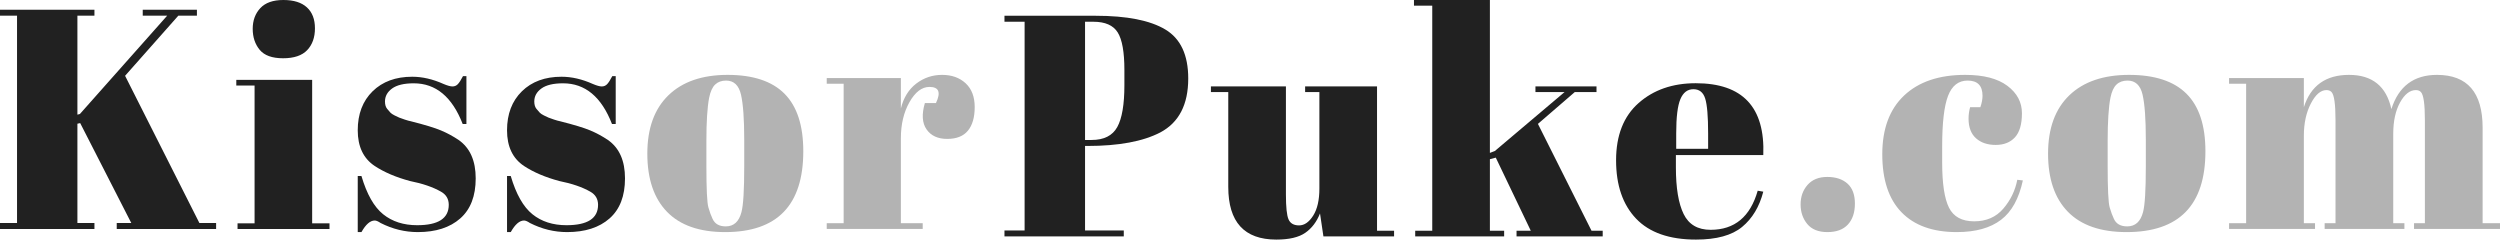 <?xml version="1.0" encoding="UTF-8"?>
<svg width="240px" height="23px" viewBox="0 0 240 23" version="1.1" xmlns="http://www.w3.org/2000/svg" xmlns:xlink="http://www.w3.org/1999/xlink">
    <!-- Generator: Sketch 48.1 (47250) - http://www.bohemiancoding.com/sketch -->
    <title>Group 5</title>
    <desc>Created with Sketch.</desc>
    <defs></defs>
    <g id="Page-1" stroke="none" stroke-width="1" fill="none" fill-rule="evenodd">
        <g id="Group-5" fill="#000000">
            <path d="M0,0.932 L9.066,0.932 L9.066,1.503 L7.431,1.503 L7.431,11.005 L7.669,10.945 L16.051,1.503 L13.703,1.503 L13.703,0.932 L18.904,0.932 L18.904,1.503 L17.121,1.503 L12.008,7.277 L19.142,21.409 L20.747,21.409 L20.747,21.981 L11.206,21.981 L11.206,21.409 L12.603,21.409 L7.698,11.817 L7.431,11.877 L7.431,21.409 L9.066,21.409 L9.066,21.981 L0,21.981 L0,21.409 L1.635,21.409 L1.635,1.503 L0,1.503 L0,0.932 Z M24.929,4.781 C24.483,4.24 24.26,3.568 24.26,2.766 C24.26,1.965 24.503,1.303 24.989,0.782 C25.474,0.261 26.212,0 27.203,0 C28.194,0 28.947,0.236 29.462,0.707 C29.977,1.178 30.235,1.849 30.235,2.721 C30.235,3.593 29.987,4.29 29.492,4.811 C28.996,5.332 28.224,5.593 27.173,5.593 C26.123,5.593 25.375,5.322 24.929,4.781 Z M22.685,7.668 L29.967,7.668 L29.967,21.439 L31.632,21.439 L31.632,21.981 L22.804,21.981 L22.804,21.439 L24.439,21.439 L24.439,8.209 L22.685,8.209 L22.685,7.668 Z M34.343,22.281 L34.343,16.899 L34.699,16.899 C35.214,18.643 35.908,19.866 36.78,20.567 C37.652,21.269 38.742,21.62 40.05,21.62 C42.071,21.62 43.081,20.968 43.081,19.665 C43.081,19.104 42.834,18.683 42.338,18.402 C41.565,17.961 40.575,17.621 39.366,17.38 C38.018,17.019 36.889,16.538 35.977,15.937 C34.887,15.215 34.343,14.072 34.343,12.509 C34.343,10.945 34.818,9.697 35.769,8.765 C36.72,7.833 37.989,7.367 39.574,7.367 C40.545,7.367 41.546,7.597 42.576,8.059 C42.953,8.219 43.24,8.299 43.438,8.299 C43.636,8.299 43.805,8.229 43.943,8.089 C44.082,7.948 44.251,7.688 44.449,7.307 L44.776,7.307 L44.776,11.907 L44.419,11.907 C43.408,9.301 41.843,7.998 39.723,7.998 C38.791,7.998 38.098,8.164 37.642,8.495 C37.186,8.825 36.958,9.241 36.958,9.742 C36.958,10.043 37.028,10.279 37.166,10.449 C37.305,10.619 37.414,10.745 37.493,10.825 C37.573,10.905 37.701,10.99 37.88,11.08 C38.058,11.171 38.207,11.241 38.326,11.291 C38.444,11.341 38.628,11.406 38.875,11.486 C39.123,11.567 39.306,11.617 39.425,11.637 C40.773,11.978 41.744,12.273 42.338,12.524 C42.933,12.774 43.498,13.08 44.033,13.441 C45.122,14.203 45.667,15.43 45.667,17.124 C45.667,18.818 45.172,20.101 44.181,20.973 C43.19,21.845 41.833,22.281 40.109,22.281 C38.88,22.281 37.691,21.991 36.542,21.409 C36.304,21.249 36.116,21.169 35.977,21.169 C35.541,21.169 35.115,21.54 34.699,22.281 L34.343,22.281 Z M48.675,22.281 L48.675,16.899 L49.032,16.899 C49.547,18.643 50.241,19.866 51.113,20.567 C51.984,21.269 53.074,21.62 54.382,21.62 C56.403,21.62 57.414,20.968 57.414,19.665 C57.414,19.104 57.166,18.683 56.671,18.402 C55.898,17.961 54.907,17.621 53.699,17.38 C52.351,17.019 51.222,16.538 50.31,15.937 C49.22,15.215 48.675,14.072 48.675,12.509 C48.675,10.945 49.151,9.697 50.102,8.765 C51.053,7.833 52.321,7.367 53.907,7.367 C54.878,7.367 55.878,7.597 56.909,8.059 C57.285,8.219 57.573,8.299 57.771,8.299 C57.969,8.299 58.137,8.229 58.276,8.089 C58.415,7.948 58.583,7.688 58.781,7.307 L59.108,7.307 L59.108,11.907 L58.752,11.907 C57.741,9.301 56.176,7.998 54.055,7.998 C53.124,7.998 52.43,8.164 51.975,8.495 C51.519,8.825 51.291,9.241 51.291,9.742 C51.291,10.043 51.36,10.279 51.499,10.449 C51.638,10.619 51.747,10.745 51.826,10.825 C51.905,10.905 52.034,10.99 52.212,11.08 C52.391,11.171 52.539,11.241 52.658,11.291 C52.777,11.341 52.96,11.406 53.208,11.486 C53.456,11.567 53.639,11.617 53.758,11.637 C55.105,11.978 56.076,12.273 56.671,12.524 C57.265,12.774 57.83,13.08 58.365,13.441 C59.455,14.203 60,15.43 60,17.124 C60,18.818 59.505,20.101 58.514,20.973 C57.523,21.845 56.166,22.281 54.442,22.281 C53.213,22.281 52.024,21.991 50.875,21.409 C50.637,21.249 50.449,21.169 50.31,21.169 C49.874,21.169 49.448,21.54 49.032,22.281 L48.675,22.281 Z" id="Kiss" opacity="0.87"></path>
            <path d="M71.446,15.982 L71.446,13.395 C71.446,11.428 71.342,9.992 71.136,9.089 C70.929,8.187 70.451,7.735 69.703,7.735 C69.27,7.735 68.921,7.862 68.655,8.116 C68.389,8.369 68.197,8.79 68.079,9.379 C67.902,10.291 67.813,11.681 67.813,13.548 L67.813,15.921 C67.813,18.133 67.877,19.461 68.005,19.908 C68.133,20.354 68.266,20.719 68.404,21.003 C68.62,21.49 69.044,21.733 69.674,21.733 C70.442,21.733 70.944,21.277 71.18,20.364 C71.357,19.715 71.446,18.254 71.446,15.982 Z M64.033,20.334 C62.773,19.035 62.143,17.174 62.143,14.75 C62.143,12.325 62.817,10.459 64.166,9.15 C65.515,7.842 67.41,7.188 69.851,7.188 C72.292,7.188 74.113,7.791 75.314,8.998 C76.515,10.205 77.116,12.046 77.116,14.521 C77.116,19.695 74.616,22.281 69.615,22.281 C67.154,22.281 65.293,21.632 64.033,20.334 Z M89.23,8.344 C88.502,8.344 87.862,8.831 87.31,9.805 C86.759,10.778 86.484,11.935 86.484,13.274 L86.484,21.429 L88.58,21.429 L88.58,21.977 L79.366,21.977 L79.366,21.429 L80.99,21.429 L80.99,8.04 L79.366,8.04 L79.366,7.492 L86.484,7.492 L86.484,10.413 C86.74,9.379 87.232,8.582 87.96,8.024 C88.689,7.466 89.516,7.188 90.441,7.188 C91.366,7.188 92.119,7.456 92.7,7.994 C93.281,8.532 93.571,9.292 93.571,10.276 C93.571,11.26 93.355,12.016 92.922,12.543 C92.489,13.071 91.824,13.335 90.928,13.335 C90.032,13.335 89.373,13.03 88.95,12.422 C88.526,11.813 88.472,10.971 88.787,9.896 L89.85,9.896 C90.343,8.861 90.136,8.344 89.23,8.344 Z" id="or" opacity="0.3"></path>
            <path d="M96.429,1.513 L105.175,1.513 C108.17,1.513 110.401,1.952 111.869,2.83 C113.337,3.707 114.071,5.276 114.071,7.536 C114.071,10.037 113.178,11.762 111.393,12.711 C109.727,13.578 107.397,14.012 104.402,14.012 L104.164,14.012 L104.164,22.122 L107.883,22.122 L107.883,22.697 L96.429,22.697 L96.429,22.122 L98.362,22.122 L98.362,2.088 L96.429,2.088 L96.429,1.513 Z M104.164,2.088 L104.164,13.437 L104.789,13.437 C105.979,13.437 106.802,13.023 107.258,12.196 C107.714,11.369 107.942,10.027 107.942,8.171 L107.942,6.718 C107.942,5.004 107.729,3.803 107.302,3.117 C106.876,2.431 106.098,2.088 104.967,2.088 L104.164,2.088 Z M133.831,22.697 L127.048,22.697 L126.721,20.488 C126.403,21.295 125.932,21.916 125.307,22.349 C124.683,22.783 123.755,23 122.526,23 C119.451,23 117.914,21.315 117.914,17.946 L117.914,8.837 L116.248,8.837 L116.248,8.292 L123.448,8.292 L123.448,18.672 C123.448,19.883 123.532,20.68 123.701,21.063 C123.869,21.446 124.207,21.638 124.712,21.638 C125.218,21.638 125.669,21.325 126.066,20.7 C126.463,20.075 126.661,19.207 126.661,18.097 L126.661,8.837 L125.292,8.837 L125.292,8.292 L132.195,8.292 L132.195,22.153 L133.831,22.153 L133.831,22.697 Z M145.588,22.697 L145.588,22.153 L146.957,22.153 L143.595,15.132 L143.03,15.283 L143.03,22.153 L144.398,22.153 L144.398,22.697 L135.86,22.697 L135.86,22.153 L137.496,22.153 L137.496,0.545 L135.741,0.545 L135.741,0 L143.03,0 L143.03,14.678 L143.506,14.496 L150.2,8.837 L147.403,8.837 L147.403,8.292 L153.264,8.292 L153.264,8.837 L151.181,8.837 L147.641,11.893 L152.788,22.153 L153.859,22.153 L153.859,22.697 L145.588,22.697 Z M157.063,20.988 C155.784,19.646 155.144,17.78 155.144,15.389 C155.144,12.998 155.863,11.167 157.301,9.896 C158.739,8.625 160.568,7.989 162.79,7.989 C167.292,7.989 169.454,10.289 169.276,14.889 L160.886,14.889 L160.886,16.07 C160.886,18.047 161.134,19.54 161.63,20.549 C162.125,21.557 162.988,22.062 164.218,22.062 C166.519,22.062 168.026,20.811 168.74,18.309 L169.276,18.4 C168.899,19.853 168.219,20.982 167.238,21.789 C166.256,22.596 164.783,23 162.82,23 C160.261,23 158.342,22.329 157.063,20.988 Z M160.916,14.284 L163.98,14.284 L163.98,12.801 C163.98,11.167 163.886,10.052 163.697,9.457 C163.509,8.862 163.132,8.564 162.567,8.564 C162.001,8.564 161.585,8.882 161.317,9.518 C161.049,10.153 160.916,11.248 160.916,12.801 L160.916,14.284 Z" id="Puke" opacity="0.87"></path>
            <path d="M173.498,21.505 C173.071,20.988 172.857,20.359 172.857,19.619 C172.857,18.878 173.081,18.254 173.528,17.747 C173.974,17.24 174.605,16.986 175.419,16.986 C176.234,16.986 176.879,17.199 177.356,17.625 C177.833,18.051 178.071,18.69 178.071,19.542 C178.071,20.395 177.848,21.064 177.401,21.551 C176.954,22.038 176.298,22.281 175.434,22.281 C174.57,22.281 173.925,22.023 173.498,21.505 Z M188.892,7.735 C188.018,7.735 187.392,8.222 187.015,9.196 C186.638,10.17 186.449,11.783 186.449,14.034 L186.449,15.617 C186.449,17.625 186.667,19.066 187.104,19.938 C187.541,20.81 188.346,21.247 189.518,21.247 C190.69,21.247 191.623,20.841 192.318,20.029 C193.013,19.218 193.46,18.295 193.659,17.26 L194.195,17.321 C193.818,19.066 193.123,20.324 192.11,21.094 C191.077,21.886 189.657,22.281 187.849,22.281 C185.545,22.281 183.777,21.647 182.546,20.379 C181.314,19.111 180.699,17.255 180.699,14.81 C180.699,12.366 181.399,10.484 182.799,9.166 C184.199,7.847 186.151,7.188 188.654,7.188 C190.421,7.188 191.772,7.537 192.706,8.237 C193.639,8.937 194.106,9.815 194.106,10.87 C194.106,11.925 193.882,12.695 193.436,13.182 C192.989,13.669 192.373,13.913 191.588,13.913 C190.804,13.913 190.173,13.7 189.696,13.274 C189.22,12.848 188.981,12.219 188.981,11.387 C188.981,11.022 189.031,10.657 189.13,10.291 L190.114,10.291 C190.253,9.886 190.322,9.521 190.322,9.196 C190.322,8.222 189.845,7.735 188.892,7.735 Z M205.999,15.982 L205.999,13.395 C205.999,11.428 205.895,9.992 205.687,9.089 C205.478,8.187 204.996,7.735 204.242,7.735 C203.805,7.735 203.452,7.862 203.184,8.116 C202.916,8.369 202.722,8.79 202.603,9.379 C202.424,10.291 202.335,11.681 202.335,13.548 L202.335,15.921 C202.335,18.133 202.399,19.461 202.528,19.908 C202.658,20.354 202.792,20.719 202.931,21.003 C203.149,21.49 203.576,21.733 204.212,21.733 C204.986,21.733 205.493,21.277 205.731,20.364 C205.91,19.715 205.999,18.254 205.999,15.982 Z M198.521,20.334 C197.25,19.035 196.614,17.174 196.614,14.75 C196.614,12.325 197.295,10.459 198.655,9.15 C200.016,7.842 201.928,7.188 204.391,7.188 C206.854,7.188 208.691,7.791 209.902,8.998 C211.114,10.205 211.72,12.046 211.72,14.521 C211.72,19.695 209.197,22.281 204.152,22.281 C201.669,22.281 199.792,21.632 198.521,20.334 Z M213.99,7.492 L221.17,7.492 L221.17,10.291 C221.826,8.222 223.271,7.188 225.505,7.188 C227.74,7.188 229.095,8.283 229.572,10.474 C230.267,8.283 231.727,7.188 233.952,7.188 C236.872,7.188 238.332,8.881 238.332,12.269 L238.332,21.429 L240,21.429 L240,21.977 L231.747,21.977 L231.747,21.429 L232.79,21.429 L232.79,11.539 C232.79,9.997 232.661,9.095 232.403,8.831 C232.283,8.709 232.124,8.648 231.926,8.648 C231.35,8.648 230.843,9.044 230.406,9.835 C229.969,10.626 229.751,11.63 229.751,12.848 L229.751,21.429 L230.823,21.429 L230.823,21.977 L223.166,21.977 L223.166,21.429 L224.209,21.429 L224.209,11.539 C224.209,9.997 224.08,9.095 223.822,8.831 C223.703,8.709 223.544,8.648 223.345,8.648 C222.789,8.648 222.288,9.079 221.841,9.942 C221.394,10.804 221.17,11.833 221.17,13.03 L221.17,21.429 L222.243,21.429 L222.243,21.977 L213.99,21.977 L213.99,21.429 L215.629,21.429 L215.629,8.04 L213.99,8.04 L213.99,7.492 Z" id=".com" opacity="0.3"></path>
        </g>
    </g>
</svg>